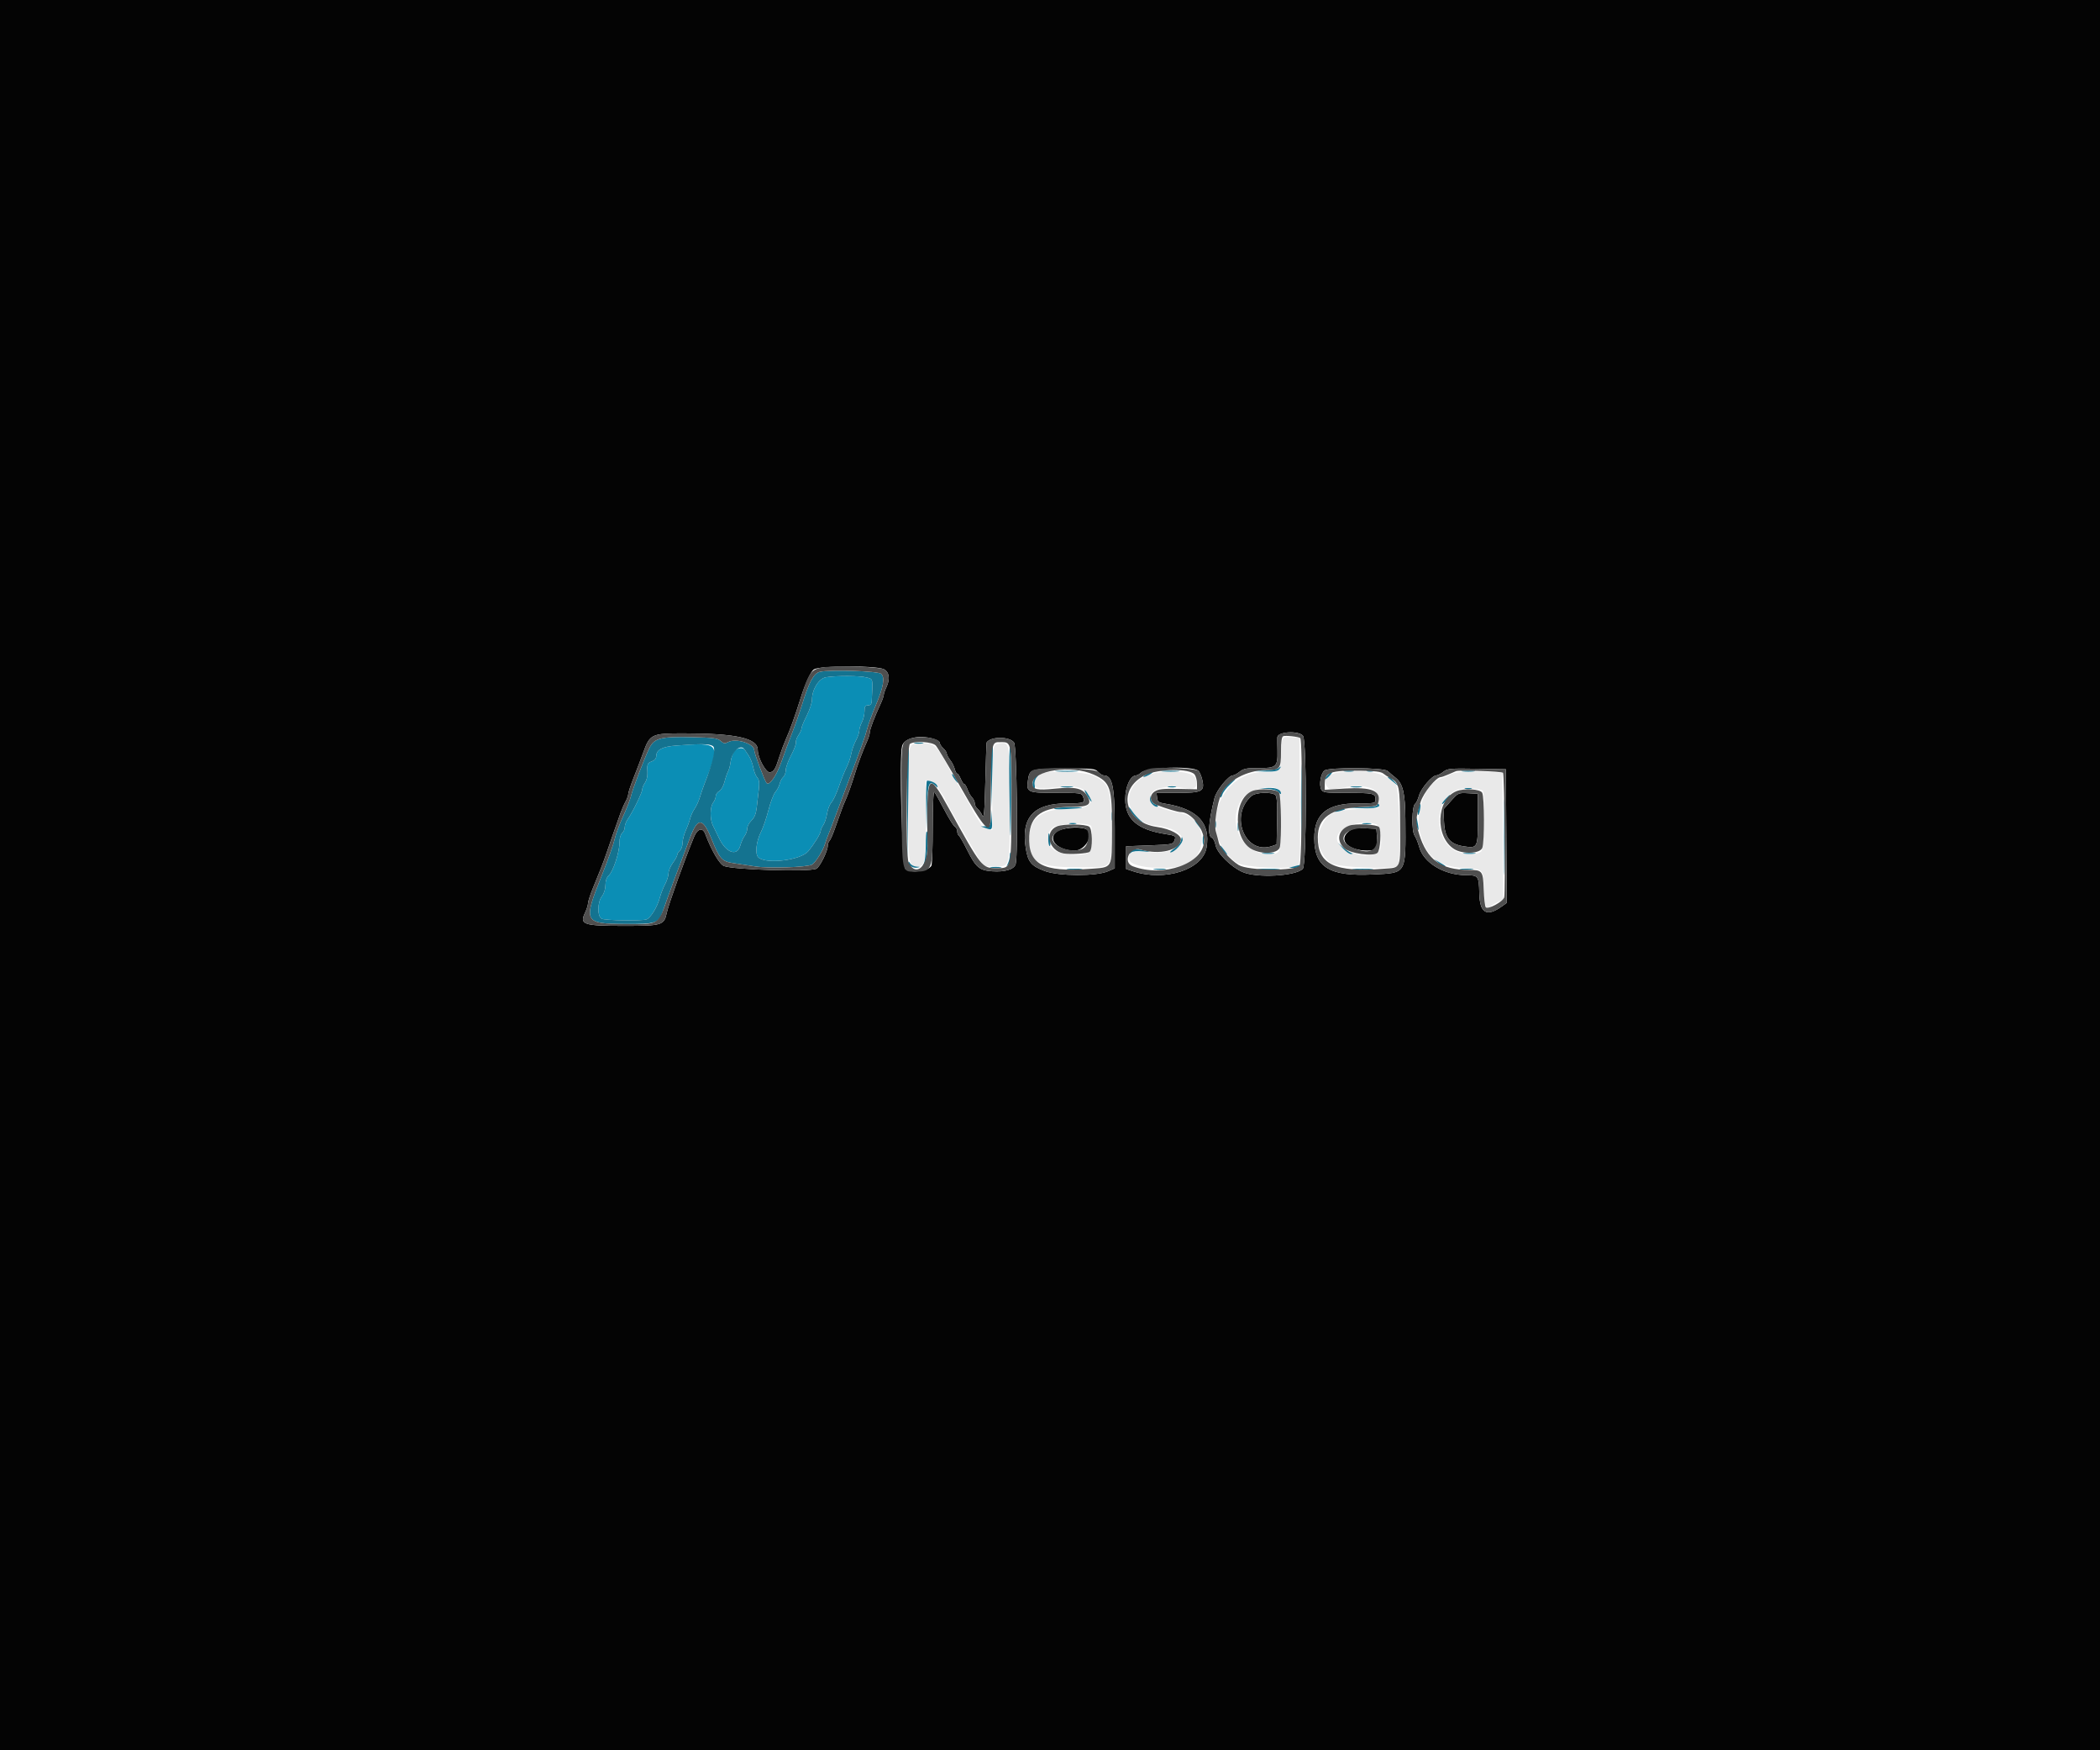 <svg id="svg" version="1.1" xmlns="http://www.w3.org/2000/svg" xmlns:xlink="http://www.w3.org/1999/xlink" width="400" height="333.333" viewBox="0, 0, 400,333.333"><g id="svgg"><path id="path0" d="M244.214 141.067 C 244.101 141.488,244.007 142.816,244.005 144.017 C 243.999 146.776,243.763 147.000,240.872 147.000 C 231.789 147.000,228.071 159.111,235.564 164.290 C 236.858 165.184,245.321 165.651,247.088 164.926 C 247.636 164.701,247.669 163.875,247.588 152.592 L 247.500 140.500 245.960 140.400 C 244.594 140.312,244.397 140.387,244.214 141.067 M174.951 141.600 C 172.923 141.731,173.010 141.202,173.005 153.439 C 173.000 164.529,173.067 165.000,174.667 165.000 C 176.217 165.000,176.333 164.382,176.333 156.152 L 176.333 148.594 177.250 148.822 C 177.754 148.947,178.215 149.183,178.274 149.347 C 178.333 149.511,178.746 150.181,179.191 150.837 C 179.636 151.493,180.000 152.104,180.000 152.195 C 180.000 152.408,185.102 161.346,186.406 163.417 L 187.403 165.000 189.523 165.000 C 192.453 165.000,192.333 165.510,192.333 153.046 C 192.333 141.339,192.327 141.303,190.393 141.587 C 189.038 141.786,189.010 141.969,189.005 150.619 L 189.000 158.072 188.083 157.845 C 187.579 157.720,187.118 157.483,187.059 157.320 C 187.000 157.156,186.588 156.485,186.143 155.830 C 185.697 155.174,185.333 154.554,185.333 154.452 C 185.333 154.350,184.479 152.820,183.435 151.050 C 182.390 149.281,181.178 147.158,180.741 146.333 C 178.298 141.725,177.911 141.409,174.951 141.600 M256.053 146.967 C 252.947 147.220,251.690 148.326,252.793 149.835 C 253.217 150.415,253.421 150.433,255.415 150.065 C 260.143 149.194,262.773 150.052,262.603 152.409 L 262.500 153.833 259.000 154.052 C 253.850 154.373,252.860 154.836,251.630 157.500 C 250.537 159.869,251.252 162.564,253.442 164.333 C 254.509 165.194,265.443 165.669,266.222 164.889 C 266.869 164.241,266.546 150.120,265.868 149.371 C 263.983 147.289,261.019 146.563,256.053 146.967 M279.382 146.932 C 278.033 146.986,276.608 147.233,276.215 147.481 C 275.822 147.728,275.125 148.037,274.667 148.166 C 271.624 149.026,269.443 154.437,270.478 158.558 C 271.643 163.197,273.890 165.008,278.885 165.337 C 282.679 165.586,282.463 165.358,282.674 169.340 C 282.864 172.918,283.030 173.357,283.915 172.618 C 284.237 172.349,284.914 171.952,285.421 171.736 L 286.342 171.344 286.254 159.255 L 286.167 147.167 284.000 147.000 C 282.808 146.908,280.730 146.878,279.382 146.932 M198.488 147.317 C 197.488 147.723,196.934 148.528,197.058 149.398 C 197.179 150.254,197.953 150.317,202.334 149.830 C 204.968 149.537,206.705 150.129,207.454 151.577 C 208.288 153.191,207.138 154.000,204.007 154.000 C 198.913 154.000,196.523 155.430,196.139 158.710 C 195.524 163.949,197.197 165.167,205.008 165.167 C 212.275 165.167,211.670 165.830,211.652 157.876 C 211.634 150.287,211.337 149.322,208.566 147.850 C 206.892 146.961,200.235 146.609,198.488 147.317 M218.215 147.795 C 213.157 150.107,214.500 156.652,220.152 157.236 C 227.613 158.006,226.491 162.937,219.000 162.297 C 215.429 161.993,214.742 162.259,215.129 163.800 C 215.539 165.437,223.988 165.889,226.390 164.402 C 230.475 161.875,229.388 155.593,224.731 154.818 C 221.374 154.259,219.172 153.200,219.064 152.091 C 218.880 150.210,221.672 149.435,226.035 150.156 C 227.740 150.437,228.281 149.783,227.670 148.176 C 227.109 146.699,221.140 146.458,218.215 147.795 M243.600 150.400 C 243.879 150.679,244.000 152.474,244.000 156.333 C 244.000 162.615,243.980 162.667,241.589 162.667 C 236.270 162.667,233.422 155.962,236.940 151.722 C 238.193 150.211,242.547 149.347,243.600 150.400 M282.398 150.540 C 282.950 150.881,282.715 161.570,282.143 162.143 C 281.356 162.930,278.577 162.827,277.061 161.955 C 272.804 159.505,273.316 151.721,277.825 150.337 C 278.778 150.045,281.815 150.179,282.398 150.540 M207.750 157.224 C 208.183 157.481,208.037 161.888,207.583 162.260 C 206.468 163.175,201.967 162.877,200.692 161.804 C 199.180 160.531,199.326 158.009,200.948 157.376 C 202.581 156.739,206.776 156.646,207.750 157.224 M262.145 156.992 C 263.182 157.386,263.462 161.535,262.505 162.329 C 260.541 163.959,254.667 161.982,254.667 159.690 C 254.667 157.558,259.268 155.898,262.145 156.992 " stroke="none" fill="#e9e9e9" fill-rule="evenodd"></path><path id="path1" d="M0.000 166.667 L 0.000 333.333 200.000 333.333 L 400.000 333.333 400.000 166.667 L 400.000 0.000 200.000 0.000 L 0.000 0.000 0.000 166.667 M168.333 127.445 C 169.370 127.934,169.582 129.302,168.858 130.828 C 168.570 131.436,168.333 132.120,168.333 132.347 C 168.333 132.574,168.047 133.377,167.698 134.130 C 166.555 136.593,165.667 138.946,165.667 139.511 C 165.667 139.816,165.449 140.539,165.183 141.116 C 164.463 142.681,163.351 145.635,162.844 147.333 C 162.301 149.150,161.429 151.592,161.000 152.500 C 160.688 153.159,160.214 154.436,158.961 157.991 C 158.608 158.994,158.172 159.961,157.993 160.141 C 157.813 160.320,157.667 160.746,157.667 161.088 C 157.667 162.100,156.099 165.224,155.470 165.465 C 153.890 166.072,139.781 165.643,137.912 164.932 C 137.057 164.607,135.549 162.032,134.318 158.794 C 133.831 157.513,132.851 157.799,132.183 159.417 C 130.398 163.742,127.329 172.284,127.007 173.821 C 126.505 176.217,126.125 176.333,118.833 176.333 C 111.139 176.333,110.364 176.074,111.422 173.856 C 111.740 173.189,112.000 172.378,112.000 172.052 C 112.000 171.726,112.390 170.494,112.867 169.313 C 113.344 168.133,114.036 166.417,114.405 165.500 C 114.774 164.583,115.301 163.158,115.575 162.333 C 116.079 160.821,117.310 157.298,118.196 154.833 C 118.460 154.100,118.899 153.102,119.171 152.615 C 119.444 152.129,119.667 151.501,119.667 151.220 C 119.667 150.939,120.131 149.537,120.699 148.105 C 121.267 146.672,122.085 144.525,122.516 143.333 C 123.792 139.808,124.087 139.667,130.172 139.667 C 140.186 139.667,144.333 140.587,144.333 142.810 C 144.333 144.347,145.948 147.285,146.686 147.091 C 147.461 146.889,147.690 146.497,148.488 144.000 C 148.810 142.992,149.341 141.567,149.668 140.833 C 150.486 138.996,151.444 136.339,152.461 133.083 C 153.390 130.109,154.428 127.853,155.043 127.474 C 156.217 126.748,166.808 126.725,168.333 127.445 M248.193 140.147 C 248.930 141.154,248.892 164.727,248.152 165.467 C 246.751 166.868,239.359 167.256,236.667 166.070 C 234.461 165.098,231.809 162.452,231.536 160.949 C 231.415 160.279,231.094 159.646,230.824 159.543 C 229.999 159.226,230.170 156.660,231.329 152.000 C 231.700 150.507,234.013 147.667,234.858 147.667 C 235.070 147.667,235.645 147.351,236.135 146.965 C 236.877 146.381,237.471 146.267,239.674 146.281 C 243.085 146.303,243.392 146.031,243.329 143.039 C 243.304 141.826,243.294 140.641,243.308 140.406 C 243.372 139.322,247.431 139.106,248.193 140.147 M177.750 140.684 C 178.438 140.875,179.000 141.226,179.000 141.464 C 179.000 141.702,179.300 142.168,179.667 142.500 C 180.033 142.832,180.333 143.285,180.333 143.507 C 180.333 143.729,180.624 144.280,180.979 144.731 C 181.335 145.183,181.726 145.953,181.849 146.443 C 181.972 146.933,182.188 147.333,182.329 147.333 C 182.470 147.333,182.772 147.783,183.000 148.333 C 183.228 148.883,183.531 149.333,183.674 149.333 C 183.818 149.333,184.093 149.788,184.287 150.343 C 184.480 150.899,184.870 151.584,185.153 151.867 C 185.435 152.150,185.667 152.652,185.667 152.983 C 185.667 153.314,185.907 153.785,186.201 154.029 C 186.495 154.273,186.908 154.854,187.118 155.320 C 187.425 156.000,187.536 154.724,187.683 148.833 C 187.784 144.800,187.896 141.455,187.933 141.400 C 188.719 140.221,192.327 140.236,193.157 141.421 C 193.679 142.166,193.949 162.748,193.460 164.569 C 193.193 165.566,191.405 166.109,188.969 165.933 C 186.536 165.757,185.884 165.197,184.199 161.833 C 183.513 160.464,182.813 159.257,182.643 159.152 C 182.472 159.047,182.333 158.677,182.333 158.330 C 182.333 157.983,182.127 157.580,181.874 157.433 C 181.621 157.287,180.708 155.817,179.845 154.167 C 178.982 152.517,178.139 151.024,177.971 150.850 C 177.787 150.658,177.665 153.291,177.662 157.517 C 177.659 161.357,177.543 164.678,177.405 164.896 C 176.738 165.945,173.603 166.347,172.480 165.527 C 171.833 165.054,171.250 144.372,171.820 142.100 C 172.204 140.571,174.967 139.911,177.750 140.684 M228.275 146.812 C 228.517 147.047,228.847 147.820,229.007 148.530 C 229.501 150.722,228.968 151.000,224.260 151.000 L 220.289 151.000 220.395 151.914 C 220.487 152.716,220.684 152.858,222.000 153.071 C 228.076 154.055,230.608 156.748,229.823 161.395 C 229.112 165.604,221.921 167.938,215.833 165.936 L 214.500 165.497 214.500 163.332 L 214.500 161.167 218.963 161.000 C 223.194 160.842,223.439 160.795,223.698 160.094 C 224.023 159.211,223.932 159.144,222.000 158.843 C 216.661 158.011,214.333 156.003,214.333 152.230 C 214.333 149.802,215.318 147.667,216.439 147.667 C 216.627 147.667,217.056 147.418,217.392 147.114 C 218.534 146.080,227.271 145.838,228.275 146.812 M209.167 147.000 C 209.498 147.367,209.966 147.667,210.206 147.667 C 211.893 147.667,212.333 149.756,212.333 157.761 L 212.333 165.367 211.083 165.919 C 208.851 166.903,201.685 166.881,199.002 165.882 C 196.419 164.920,195.792 164.161,195.379 161.500 C 194.466 155.618,196.904 153.000,203.293 153.000 C 206.511 153.000,206.741 152.904,206.305 151.750 C 206.029 151.020,205.893 151.000,201.218 151.000 C 195.642 151.000,195.454 150.912,195.818 148.484 C 196.122 146.457,196.383 146.380,203.032 146.354 C 208.155 146.335,208.608 146.383,209.167 147.000 M264.305 146.832 C 264.596 147.106,265.283 147.688,265.833 148.125 C 267.220 149.228,267.656 151.076,267.691 156.000 C 267.767 166.569,267.970 166.218,261.587 166.538 C 253.229 166.957,250.354 165.196,250.340 159.649 C 250.328 154.974,252.787 153.000,258.620 153.000 C 261.963 153.000,262.000 152.991,262.000 152.202 C 262.000 151.097,261.556 151.000,256.484 151.000 C 252.354 151.000,251.997 150.950,251.664 150.329 C 251.207 149.475,251.574 147.299,252.268 146.750 C 253.093 146.097,263.602 146.168,264.305 146.832 M286.921 159.224 L 287.008 171.949 286.007 172.662 C 283.170 174.682,281.852 173.894,281.771 170.128 C 281.700 166.828,281.591 166.679,279.245 166.672 C 275.008 166.658,271.134 164.309,270.312 161.253 C 270.110 160.505,269.716 159.544,269.436 159.116 C 268.840 158.206,268.932 153.456,269.554 153.067 C 269.758 152.938,270.088 152.245,270.285 151.525 C 270.661 150.157,272.800 147.667,273.598 147.667 C 273.853 147.667,274.447 147.363,274.919 146.992 C 275.713 146.367,276.183 146.324,281.305 146.409 L 286.833 146.500 286.921 159.224 M238.395 151.583 C 234.061 155.305,237.181 162.920,242.303 161.122 L 243.167 160.818 243.260 156.372 C 243.323 153.378,243.228 151.774,242.969 151.463 C 242.395 150.771,239.244 150.854,238.395 151.583 M276.354 152.556 L 274.934 154.142 275.059 156.605 C 275.210 159.605,276.194 160.788,278.868 161.189 C 281.449 161.576,281.500 161.475,281.500 155.964 L 281.500 151.167 279.636 151.068 C 277.790 150.971,277.760 150.984,276.354 152.556 M201.183 158.458 C 199.485 159.917,201.544 162.000,204.683 162.000 C 206.832 162.000,208.601 158.558,206.806 157.869 C 205.379 157.321,202.107 157.664,201.183 158.458 M256.896 158.344 C 254.843 159.959,256.786 161.976,260.410 161.993 C 262.193 162.001,262.473 161.572,262.273 159.135 L 262.167 157.833 259.979 157.736 C 258.164 157.656,257.639 157.759,256.896 158.344 " stroke="none" fill="#040404" fill-rule="evenodd"></path><path id="path2" d="M157.333 128.978 C 155.984 129.196,154.667 131.296,154.667 133.227 C 154.667 133.825,154.217 135.199,153.667 136.281 C 153.117 137.364,152.667 138.460,152.667 138.717 C 152.667 138.974,152.407 139.556,152.089 140.009 C 151.771 140.462,151.554 141.085,151.606 141.392 C 151.658 141.699,151.243 142.807,150.683 143.855 C 150.124 144.903,149.667 146.171,149.667 146.673 C 149.667 147.175,149.456 147.760,149.199 147.973 C 148.942 148.186,148.631 148.767,148.508 149.264 C 148.385 149.760,148.015 150.467,147.687 150.833 C 147.359 151.200,146.769 152.746,146.376 154.268 C 145.983 155.791,145.355 157.638,144.979 158.374 C 144.007 160.281,143.762 162.721,144.484 163.320 C 146.056 164.625,152.546 163.805,153.940 162.125 C 155.119 160.704,156.333 158.721,156.333 158.218 C 156.333 157.996,156.554 157.501,156.823 157.116 C 157.092 156.732,157.411 155.761,157.533 154.959 C 157.654 154.157,158.033 153.191,158.375 152.814 C 158.717 152.436,159.351 151.084,159.785 149.807 C 160.219 148.531,160.875 146.890,161.242 146.160 C 161.609 145.430,162.016 144.250,162.145 143.538 C 162.275 142.826,162.670 141.703,163.024 141.043 C 163.377 140.383,163.668 139.541,163.669 139.172 C 163.670 138.802,163.895 138.070,164.169 137.545 C 164.443 137.020,164.667 136.083,164.667 135.462 C 164.667 134.556,164.798 134.333,165.333 134.333 C 165.791 134.333,166.012 134.098,166.039 133.583 C 166.272 129.059,166.339 129.360,165.030 129.012 C 163.771 128.677,159.315 128.657,157.333 128.978 M128.924 141.978 C 126.158 142.181,125.000 142.779,125.000 144.005 C 125.000 144.422,124.679 144.805,124.167 145.000 C 123.293 145.332,123.229 145.500,123.324 147.242 C 123.357 147.833,123.147 148.654,122.858 149.066 C 122.569 149.478,122.333 150.053,122.333 150.343 C 122.333 150.927,120.498 154.694,119.582 155.991 C 119.262 156.444,119.000 157.138,119.000 157.533 C 119.000 157.928,118.775 158.438,118.500 158.667 C 118.201 158.915,118.000 159.643,118.000 160.476 C 118.000 162.266,116.782 166.003,115.964 166.720 C 115.554 167.080,115.331 167.722,115.326 168.553 C 115.322 169.308,115.051 170.176,114.667 170.667 C 113.782 171.797,113.744 174.506,114.606 174.968 C 115.224 175.298,122.012 175.414,123.096 175.113 C 123.874 174.897,125.181 172.804,125.668 170.996 C 125.880 170.209,126.341 169.028,126.693 168.371 C 127.045 167.714,127.333 166.791,127.333 166.320 C 127.333 165.848,127.708 164.955,128.167 164.333 C 128.625 163.712,129.000 163.026,129.000 162.809 C 129.000 162.592,129.225 162.228,129.500 162.000 C 129.775 161.772,130.003 161.116,130.007 160.543 C 130.011 159.969,130.286 158.900,130.619 158.167 C 130.951 157.433,131.332 156.392,131.467 155.854 C 131.601 155.315,131.980 154.490,132.309 154.020 C 132.638 153.551,133.088 152.567,133.309 151.833 C 133.529 151.100,133.916 149.975,134.167 149.333 C 137.261 141.446,137.208 141.370,128.924 141.978 M139.842 143.106 C 139.552 143.550,139.244 144.458,139.159 145.124 C 139.074 145.791,138.856 146.598,138.676 146.918 C 138.496 147.238,138.190 148.135,137.996 148.911 C 137.797 149.708,137.359 150.475,136.989 150.673 C 136.628 150.866,136.333 151.290,136.333 151.615 C 136.333 151.940,136.113 152.497,135.844 152.853 C 135.223 153.675,135.195 155.995,135.792 157.223 C 136.045 157.742,136.607 158.892,137.042 159.780 C 138.348 162.442,140.418 163.125,140.993 161.083 C 141.186 160.396,141.567 159.542,141.839 159.186 C 142.111 158.830,142.333 158.199,142.333 157.783 C 142.333 157.367,142.695 156.683,143.138 156.263 C 143.698 155.731,144.000 154.995,144.132 153.833 C 144.237 152.917,144.415 151.370,144.528 150.397 C 144.683 149.062,144.610 148.488,144.228 148.063 C 143.950 147.753,143.615 146.900,143.482 146.167 C 143.349 145.433,142.935 144.383,142.562 143.833 C 142.188 143.283,141.871 142.814,141.858 142.791 C 141.536 142.244,140.279 142.440,139.842 143.106 " stroke="none" fill="#0b8eb5" fill-rule="evenodd"></path><path id="path3" d="M156.170 127.944 C 155.004 128.211,154.119 129.831,152.788 134.138 C 152.330 135.620,151.458 138.108,150.850 139.667 C 150.243 141.225,149.325 143.697,148.811 145.160 C 147.892 147.776,146.538 149.696,146.016 149.124 C 145.651 148.725,143.667 143.464,143.667 142.896 C 143.667 141.619,140.180 140.524,138.677 141.328 C 138.072 141.651,137.827 141.613,137.272 141.110 C 136.701 140.592,135.887 140.483,131.905 140.390 C 125.883 140.250,124.644 140.561,123.697 142.452 C 122.781 144.282,120.450 150.376,120.158 151.707 C 120.031 152.286,119.360 153.991,118.668 155.496 C 117.976 157.001,117.251 158.975,117.056 159.883 C 116.862 160.790,115.775 163.850,114.641 166.683 C 111.045 175.668,111.162 175.913,119.068 175.967 C 124.882 176.006,125.436 175.830,126.198 173.700 C 126.500 172.857,127.012 171.417,127.336 170.500 C 127.869 168.994,128.507 167.288,131.490 159.391 C 132.918 155.611,133.889 155.714,135.552 159.824 C 137.070 163.577,137.514 164.066,139.684 164.379 C 140.683 164.523,142.550 164.806,143.833 165.009 C 146.391 165.411,153.712 165.178,154.675 164.662 C 155.319 164.318,156.773 161.981,157.161 160.667 C 157.297 160.208,157.595 159.383,157.825 158.833 C 158.055 158.283,158.656 156.708,159.161 155.333 C 159.666 153.958,160.646 151.333,161.339 149.500 C 164.270 141.742,164.745 140.417,165.167 138.833 C 165.410 137.917,166.141 135.914,166.789 134.383 C 168.294 130.833,168.607 128.975,167.811 128.314 C 167.181 127.790,158.107 127.502,156.170 127.944 M165.030 129.012 C 166.339 129.360,166.272 129.059,166.039 133.583 C 166.012 134.098,165.791 134.333,165.333 134.333 C 164.798 134.333,164.667 134.556,164.667 135.462 C 164.667 136.083,164.443 137.020,164.169 137.545 C 163.895 138.070,163.670 138.802,163.669 139.172 C 163.668 139.541,163.377 140.383,163.024 141.043 C 162.670 141.703,162.275 142.826,162.145 143.538 C 162.016 144.250,161.609 145.430,161.242 146.160 C 160.875 146.890,160.219 148.531,159.785 149.807 C 159.351 151.084,158.717 152.436,158.375 152.814 C 158.033 153.191,157.654 154.157,157.533 154.959 C 157.411 155.761,157.092 156.732,156.823 157.116 C 156.554 157.501,156.333 157.996,156.333 158.218 C 156.333 158.721,155.119 160.704,153.940 162.125 C 152.546 163.805,146.056 164.625,144.484 163.320 C 143.762 162.721,144.007 160.281,144.979 158.374 C 145.355 157.638,145.983 155.791,146.376 154.268 C 146.769 152.746,147.359 151.200,147.687 150.833 C 148.015 150.467,148.385 149.760,148.508 149.264 C 148.631 148.767,148.942 148.186,149.199 147.973 C 149.456 147.760,149.667 147.175,149.667 146.673 C 149.667 146.171,150.124 144.903,150.683 143.855 C 151.243 142.807,151.658 141.699,151.606 141.392 C 151.554 141.085,151.771 140.462,152.089 140.009 C 152.407 139.556,152.667 138.974,152.667 138.717 C 152.667 138.460,153.117 137.364,153.667 136.281 C 154.217 135.199,154.667 133.825,154.667 133.227 C 154.667 131.296,155.984 129.196,157.333 128.978 C 159.315 128.657,163.771 128.677,165.030 129.012 M174.250 141.569 C 174.662 141.648,175.338 141.648,175.750 141.569 C 176.162 141.489,175.825 141.424,175.000 141.424 C 174.175 141.424,173.838 141.489,174.250 141.569 M247.817 152.833 C 247.817 159.250,247.862 161.828,247.916 158.562 C 247.971 155.296,247.971 150.046,247.916 146.895 C 247.861 143.744,247.817 146.417,247.817 152.833 M135.797 142.099 C 136.400 142.540,135.816 145.130,134.167 149.333 C 133.916 149.975,133.529 151.100,133.309 151.833 C 133.088 152.567,132.638 153.551,132.309 154.020 C 131.980 154.490,131.601 155.315,131.467 155.854 C 131.332 156.392,130.951 157.433,130.619 158.167 C 130.286 158.900,130.011 159.969,130.007 160.543 C 130.003 161.116,129.775 161.772,129.500 162.000 C 129.225 162.228,129.000 162.592,129.000 162.809 C 129.000 163.026,128.625 163.712,128.167 164.333 C 127.708 164.955,127.333 165.848,127.333 166.320 C 127.333 166.791,127.045 167.714,126.693 168.371 C 126.341 169.028,125.880 170.209,125.668 170.996 C 125.181 172.804,123.874 174.897,123.096 175.113 C 122.012 175.414,115.224 175.298,114.606 174.968 C 113.744 174.506,113.782 171.797,114.667 170.667 C 115.051 170.176,115.322 169.308,115.326 168.553 C 115.331 167.722,115.554 167.080,115.964 166.720 C 116.782 166.003,118.000 162.266,118.000 160.476 C 118.000 159.643,118.201 158.915,118.500 158.667 C 118.775 158.438,119.000 157.928,119.000 157.533 C 119.000 157.138,119.262 156.444,119.582 155.991 C 120.498 154.694,122.333 150.927,122.333 150.343 C 122.333 150.053,122.569 149.478,122.858 149.066 C 123.147 148.654,123.357 147.833,123.324 147.242 C 123.229 145.500,123.293 145.332,124.167 145.000 C 124.679 144.805,125.000 144.422,125.000 144.005 C 125.000 142.779,126.158 142.181,128.924 141.978 C 133.668 141.630,135.192 141.657,135.797 142.099 M172.880 142.403 C 172.768 142.823,172.706 147.817,172.744 153.500 L 172.811 163.833 172.989 152.833 C 173.087 146.783,173.148 141.790,173.126 141.737 C 173.103 141.684,172.993 141.984,172.880 142.403 M188.880 142.403 C 188.768 142.823,188.703 145.567,188.736 148.500 L 188.797 153.833 188.982 147.833 C 189.182 141.323,189.182 141.279,188.880 142.403 M192.253 149.114 C 192.396 161.256,192.527 162.435,192.594 152.167 C 192.628 146.850,192.546 142.326,192.412 142.114 C 192.277 141.902,192.206 145.052,192.253 149.114 M141.858 142.791 C 141.871 142.814,142.188 143.283,142.562 143.833 C 142.935 144.383,143.349 145.433,143.482 146.167 C 143.615 146.900,143.950 147.753,144.228 148.063 C 144.610 148.488,144.683 149.062,144.528 150.397 C 144.415 151.370,144.237 152.917,144.132 153.833 C 144.000 154.995,143.698 155.731,143.138 156.263 C 142.695 156.683,142.333 157.367,142.333 157.783 C 142.333 158.199,142.111 158.830,141.839 159.186 C 141.567 159.542,141.186 160.396,140.993 161.083 C 140.418 163.125,138.348 162.442,137.042 159.780 C 136.607 158.892,136.045 157.742,135.792 157.223 C 135.195 155.995,135.223 153.675,135.844 152.853 C 136.113 152.497,136.333 151.940,136.333 151.615 C 136.333 151.290,136.628 150.866,136.989 150.673 C 137.359 150.475,137.797 149.708,137.996 148.911 C 138.190 148.135,138.496 147.238,138.676 146.918 C 138.856 146.598,139.074 145.791,139.159 145.124 C 139.426 143.039,141.136 141.561,141.858 142.791 M243.483 146.316 C 243.309 146.490,242.117 146.686,240.833 146.751 L 238.500 146.869 240.876 146.935 C 242.642 146.983,243.358 146.872,243.667 146.500 C 244.123 145.950,243.987 145.813,243.483 146.316 M201.429 146.913 C 202.490 146.980,204.140 146.979,205.096 146.912 C 206.051 146.845,205.183 146.791,203.167 146.791 C 201.150 146.792,200.368 146.847,201.429 146.913 M221.427 146.912 C 222.303 146.981,223.653 146.980,224.427 146.910 C 225.200 146.840,224.483 146.784,222.833 146.785 C 221.183 146.786,220.550 146.843,221.427 146.912 M256.088 146.906 C 256.595 146.982,257.345 146.980,257.755 146.901 C 258.165 146.822,257.750 146.760,256.833 146.762 C 255.917 146.765,255.581 146.829,256.088 146.906 M260.417 146.896 C 260.737 146.980,261.262 146.980,261.583 146.896 C 261.904 146.813,261.642 146.744,261.000 146.744 C 260.358 146.744,260.096 146.813,260.417 146.896 M278.583 146.908 C 279.179 146.982,280.154 146.982,280.750 146.908 C 281.346 146.834,280.858 146.773,279.667 146.773 C 278.475 146.773,277.987 146.834,278.583 146.908 M218.333 147.500 C 217.875 147.762,217.650 147.976,217.833 147.976 C 218.017 147.976,218.542 147.762,219.000 147.500 C 219.458 147.238,219.683 147.024,219.500 147.024 C 219.317 147.024,218.792 147.238,218.333 147.500 M252.831 147.669 C 251.979 148.610,252.342 148.698,253.238 147.767 C 253.644 147.345,253.855 147.000,253.706 147.000 C 253.558 147.000,253.164 147.301,252.831 147.669 M181.346 147.500 C 181.347 147.683,181.655 148.208,182.030 148.667 C 182.483 149.220,182.596 149.276,182.367 148.833 C 181.805 147.746,181.343 147.143,181.346 147.500 M197.218 147.943 C 196.631 148.592,196.479 149.844,196.952 150.137 C 197.109 150.234,197.165 149.937,197.077 149.478 C 196.978 148.960,197.143 148.395,197.511 147.988 C 197.837 147.628,198.028 147.333,197.937 147.333 C 197.845 147.333,197.522 147.608,197.218 147.943 M264.361 148.083 C 264.438 148.129,264.950 148.542,265.500 149.000 L 266.500 149.833 265.692 148.917 C 265.247 148.412,264.735 148.000,264.553 148.000 C 264.371 148.000,264.285 148.037,264.361 148.083 M286.483 159.500 C 286.484 165.917,286.528 168.494,286.583 165.228 C 286.638 161.963,286.637 156.713,286.583 153.562 C 286.528 150.411,286.483 153.083,286.483 159.500 M234.241 149.045 C 233.312 149.738,232.144 151.588,232.445 151.889 C 232.533 151.978,232.716 151.702,232.852 151.275 C 232.987 150.849,233.630 150.013,234.281 149.417 C 235.624 148.186,235.607 148.026,234.241 149.045 M176.406 153.417 L 176.479 158.167 176.582 153.750 C 176.691 149.134,176.980 148.454,178.286 149.750 C 178.623 150.084,178.665 150.057,178.497 149.616 C 178.316 149.140,177.395 148.686,176.583 148.671 C 176.446 148.669,176.366 150.804,176.406 153.417 M202.256 149.908 C 202.855 149.982,203.755 149.981,204.256 149.905 C 204.757 149.829,204.267 149.768,203.167 149.770 C 202.067 149.772,201.657 149.834,202.256 149.908 M222.587 149.902 C 223.002 149.982,223.602 149.979,223.921 149.896 C 224.239 149.812,223.900 149.747,223.167 149.751 C 222.433 149.754,222.173 149.823,222.587 149.902 M257.417 149.905 C 257.921 149.982,258.746 149.982,259.250 149.905 C 259.754 149.829,259.342 149.767,258.333 149.767 C 257.325 149.767,256.912 149.829,257.417 149.905 M241.500 150.241 C 242.543 150.317,243.323 150.568,243.583 150.912 C 243.813 151.214,244.000 151.312,244.000 151.130 C 244.000 150.385,243.114 150.003,241.517 150.060 L 239.833 150.120 241.500 150.241 M279.083 150.230 C 279.404 150.314,279.929 150.314,280.250 150.230 C 280.571 150.146,280.308 150.077,279.667 150.077 C 279.025 150.077,278.762 150.146,279.083 150.230 M207.032 151.480 C 207.417 152.133,207.797 152.667,207.875 152.667 C 208.112 152.667,207.030 150.724,206.668 150.501 C 206.484 150.387,206.647 150.827,207.032 151.480 M275.335 152.165 C 274.905 152.623,274.616 153.053,274.693 153.121 C 274.770 153.190,275.182 152.815,275.609 152.289 C 276.563 151.113,276.395 151.037,275.335 152.165 M219.045 152.238 C 219.003 152.927,220.166 153.945,220.554 153.557 C 220.643 153.468,220.415 153.298,220.046 153.181 C 219.677 153.064,219.311 152.638,219.233 152.234 L 219.091 151.500 219.045 152.238 M262.333 153.278 C 262.333 153.539,261.378 153.689,259.417 153.735 L 256.500 153.802 259.302 153.916 C 261.893 154.020,263.155 153.711,262.561 153.117 C 262.436 152.991,262.333 153.064,262.333 153.278 M270.167 154.000 C 270.040 154.576,270.006 155.117,270.091 155.202 C 270.176 155.287,270.341 154.877,270.458 154.292 C 270.736 152.902,270.467 152.633,270.167 154.000 M200.835 153.973 C 200.470 154.116,201.445 154.169,203.002 154.091 C 206.675 153.908,207.175 153.720,204.000 153.716 C 202.625 153.715,201.201 153.830,200.835 153.973 M215.002 153.762 C 214.998 154.319,216.135 155.715,217.127 156.370 L 218.167 157.055 217.222 156.242 C 216.702 155.795,215.990 154.995,215.640 154.465 C 215.291 153.934,215.003 153.618,215.002 153.762 M254.500 154.333 C 253.651 154.698,254.527 154.698,255.667 154.333 C 256.337 154.119,256.369 154.065,255.833 154.057 C 255.467 154.051,254.867 154.176,254.500 154.333 M188.728 155.750 C 188.671 157.233,188.609 157.335,187.750 157.360 L 186.833 157.386 187.771 157.728 C 188.993 158.173,189.060 158.068,188.914 155.954 L 188.790 154.167 188.728 155.750 M211.751 155.500 C 211.754 156.233,211.823 156.494,211.902 156.079 C 211.982 155.665,211.979 155.065,211.896 154.746 C 211.812 154.427,211.747 154.767,211.751 155.500 M269.690 156.361 C 269.703 156.804,269.849 157.467,270.016 157.833 C 270.226 158.298,270.256 158.096,270.115 157.167 C 269.879 155.619,269.656 155.196,269.690 156.361 M227.999 156.917 C 228.435 157.512,228.844 158.000,228.908 158.000 C 229.161 158.000,228.334 156.750,227.788 156.306 C 227.428 156.013,227.508 156.246,227.999 156.917 M231.411 157.000 C 231.411 157.642,231.479 157.904,231.563 157.583 C 231.647 157.262,231.647 156.737,231.563 156.417 C 231.479 156.096,231.411 156.358,231.411 157.000 M235.751 157.500 C 235.754 158.233,235.823 158.494,235.902 158.079 C 235.982 157.665,235.979 157.065,235.896 156.746 C 235.812 156.427,235.747 156.767,235.751 157.500 M203.750 156.896 C 204.071 156.980,204.596 156.980,204.917 156.896 C 205.237 156.813,204.975 156.744,204.333 156.744 C 203.692 156.744,203.429 156.813,203.750 156.896 M259.583 156.902 C 259.996 156.981,260.671 156.981,261.083 156.902 C 261.496 156.822,261.158 156.757,260.333 156.757 C 259.508 156.757,259.171 156.822,259.583 156.902 M176.333 161.022 C 176.333 162.501,176.175 164.038,175.982 164.439 C 175.642 165.142,175.648 165.145,176.148 164.520 C 176.637 163.909,176.954 158.333,176.500 158.333 C 176.408 158.333,176.333 159.543,176.333 161.022 M199.667 159.814 C 199.667 160.445,199.782 161.032,199.923 161.119 C 200.064 161.206,200.123 160.690,200.054 159.972 C 199.901 158.360,199.667 158.265,199.667 159.814 M229.091 160.000 C 229.091 160.825,229.156 161.162,229.235 160.750 C 229.315 160.337,229.315 159.662,229.235 159.250 C 229.156 158.837,229.091 159.175,229.091 160.000 M224.973 159.989 C 224.894 160.452,224.339 161.143,223.701 161.572 C 223.078 161.991,222.738 162.333,222.945 162.333 C 223.710 162.333,225.412 160.485,225.260 159.818 C 225.134 159.261,225.092 159.286,224.973 159.989 M255.812 161.583 C 256.351 162.179,257.026 162.655,257.312 162.640 C 257.761 162.618,257.764 162.589,257.333 162.432 C 257.058 162.332,256.383 161.856,255.833 161.375 L 254.833 160.500 255.812 161.583 M232.637 161.611 C 232.817 161.947,233.225 162.434,233.546 162.694 C 233.906 162.987,233.825 162.754,233.334 162.083 C 232.459 160.887,232.131 160.665,232.637 161.611 M215.417 161.887 C 215.188 161.980,215.000 162.211,215.000 162.402 C 215.000 162.621,215.173 162.605,215.470 162.359 C 215.763 162.115,216.608 162.033,217.720 162.140 C 219.357 162.297,219.393 162.286,218.167 162.008 C 216.674 161.669,216.028 161.641,215.417 161.887 M192.333 163.022 C 192.333 163.401,192.175 164.038,191.982 164.439 C 191.642 165.142,191.648 165.145,192.148 164.520 C 192.627 163.922,192.883 162.333,192.500 162.333 C 192.408 162.333,192.333 162.643,192.333 163.022 M240.589 162.575 C 241.188 162.649,242.088 162.648,242.589 162.572 C 243.090 162.495,242.600 162.435,241.500 162.437 C 240.400 162.438,239.990 162.501,240.589 162.575 M278.923 162.575 C 279.522 162.649,280.422 162.648,280.923 162.572 C 281.424 162.495,280.933 162.435,279.833 162.437 C 278.733 162.438,278.324 162.501,278.923 162.575 M273.954 164.314 C 274.386 164.691,274.899 165.000,275.092 165.000 C 275.502 165.000,275.483 164.983,274.167 164.213 L 273.167 163.627 273.954 164.314 M173.010 164.209 C 172.993 164.840,173.919 165.393,174.732 165.238 C 175.425 165.105,175.412 165.086,174.600 165.045 C 174.105 165.020,173.547 164.737,173.360 164.417 C 173.173 164.096,173.016 164.002,173.010 164.209 M246.500 165.000 L 245.500 165.254 246.397 165.294 C 246.890 165.316,247.387 165.183,247.500 165.000 C 247.613 164.817,247.660 164.684,247.603 164.706 C 247.546 164.728,247.050 164.860,246.500 165.000 M188.750 165.239 C 189.254 165.315,190.079 165.315,190.583 165.239 C 191.088 165.162,190.675 165.100,189.667 165.100 C 188.658 165.100,188.246 165.162,188.750 165.239 M203.417 165.576 C 204.104 165.648,205.229 165.648,205.917 165.576 C 206.604 165.504,206.042 165.445,204.667 165.445 C 203.292 165.445,202.729 165.504,203.417 165.576 M219.923 165.575 C 220.522 165.649,221.422 165.648,221.923 165.572 C 222.424 165.495,221.933 165.435,220.833 165.437 C 219.733 165.438,219.324 165.501,219.923 165.575 M239.917 165.579 C 240.879 165.646,242.454 165.646,243.417 165.579 C 244.379 165.512,243.592 165.457,241.667 165.457 C 239.742 165.457,238.954 165.512,239.917 165.579 M257.928 165.579 C 258.896 165.647,260.396 165.646,261.261 165.578 C 262.126 165.509,261.333 165.454,259.500 165.455 C 257.667 165.456,256.959 165.512,257.928 165.579 M278.250 165.574 C 278.846 165.648,279.821 165.648,280.417 165.574 C 281.012 165.501,280.525 165.440,279.333 165.440 C 278.142 165.440,277.654 165.501,278.250 165.574 " stroke="none" fill="#147390" fill-rule="evenodd"></path><path id="path4" d="M157.295 127.034 C 154.518 127.333,154.090 127.868,152.461 133.083 C 151.444 136.339,150.486 138.996,149.668 140.833 C 149.341 141.567,148.810 142.992,148.488 144.000 C 147.690 146.497,147.461 146.889,146.686 147.091 C 145.948 147.285,144.333 144.347,144.333 142.810 C 144.333 140.587,140.186 139.667,130.172 139.667 C 124.087 139.667,123.792 139.808,122.516 143.333 C 122.085 144.525,121.267 146.672,120.699 148.105 C 120.131 149.537,119.667 150.939,119.667 151.220 C 119.667 151.501,119.444 152.129,119.171 152.615 C 118.899 153.102,118.460 154.100,118.196 154.833 C 117.310 157.298,116.079 160.821,115.575 162.333 C 115.301 163.158,114.774 164.583,114.405 165.500 C 114.036 166.417,113.344 168.133,112.867 169.313 C 112.390 170.494,112.000 171.726,112.000 172.052 C 112.000 172.378,111.740 173.189,111.422 173.856 C 110.364 176.074,111.139 176.333,118.833 176.333 C 126.125 176.333,126.505 176.217,127.007 173.821 C 127.329 172.284,130.398 163.742,132.183 159.417 C 132.851 157.799,133.831 157.513,134.318 158.794 C 135.549 162.032,137.057 164.607,137.912 164.932 C 139.781 165.643,153.890 166.072,155.470 165.465 C 156.099 165.224,157.667 162.100,157.667 161.088 C 157.667 160.746,157.813 160.320,157.993 160.141 C 158.172 159.961,158.608 158.994,158.961 157.991 C 160.214 154.436,160.688 153.159,161.000 152.500 C 161.429 151.592,162.301 149.150,162.844 147.333 C 163.351 145.635,164.463 142.681,165.183 141.116 C 165.449 140.539,165.667 139.816,165.667 139.511 C 165.667 138.946,166.555 136.593,167.698 134.130 C 168.047 133.377,168.333 132.574,168.333 132.347 C 168.333 132.120,168.570 131.436,168.858 130.828 C 169.582 129.302,169.370 127.934,168.333 127.445 C 167.390 127.000,160.126 126.730,157.295 127.034 M167.811 128.314 C 168.607 128.975,168.294 130.833,166.789 134.383 C 166.141 135.914,165.410 137.917,165.167 138.833 C 164.745 140.417,164.270 141.742,161.339 149.500 C 160.646 151.333,159.666 153.958,159.161 155.333 C 158.656 156.708,158.055 158.283,157.825 158.833 C 157.595 159.383,157.297 160.208,157.161 160.667 C 156.773 161.981,155.319 164.318,154.675 164.662 C 153.712 165.178,146.391 165.411,143.833 165.009 C 142.550 164.806,140.683 164.523,139.684 164.379 C 137.514 164.066,137.070 163.577,135.552 159.824 C 133.889 155.714,132.918 155.611,131.490 159.391 C 128.507 167.288,127.869 168.994,127.336 170.500 C 125.268 176.350,125.780 176.012,119.068 175.967 C 111.162 175.913,111.045 175.668,114.641 166.683 C 115.775 163.850,116.862 160.790,117.056 159.883 C 117.251 158.975,117.976 157.001,118.668 155.496 C 119.360 153.991,120.031 152.286,120.158 151.707 C 120.450 150.376,122.781 144.282,123.697 142.452 C 124.644 140.561,125.883 140.250,131.905 140.390 C 135.887 140.483,136.701 140.592,137.272 141.110 C 137.827 141.613,138.072 141.651,138.677 141.328 C 140.180 140.524,143.667 141.619,143.667 142.896 C 143.667 143.464,145.651 148.725,146.016 149.124 C 146.538 149.696,147.892 147.776,148.811 145.160 C 149.325 143.697,150.243 141.225,150.850 139.667 C 151.458 138.108,152.330 135.620,152.788 134.138 C 154.119 129.831,155.004 128.211,156.170 127.944 C 158.107 127.502,167.181 127.790,167.811 128.314 M243.986 139.739 C 243.258 140.006,243.265 139.972,243.329 143.039 C 243.392 146.031,243.085 146.303,239.674 146.281 C 237.471 146.267,236.877 146.381,236.135 146.965 C 235.645 147.351,235.070 147.667,234.858 147.667 C 234.013 147.667,231.700 150.507,231.329 152.000 C 230.170 156.660,229.999 159.226,230.824 159.543 C 231.094 159.646,231.415 160.279,231.536 160.949 C 231.809 162.452,234.461 165.098,236.667 166.070 C 239.359 167.256,246.751 166.868,248.152 165.467 C 248.892 164.727,248.930 141.154,248.193 140.147 C 247.696 139.468,245.345 139.240,243.986 139.739 M247.667 140.565 C 248.135 141.004,248.013 164.188,247.539 164.837 C 246.755 165.909,237.706 165.835,235.949 164.743 C 234.301 163.718,232.396 161.555,232.145 160.425 C 232.032 159.916,231.791 159.009,231.608 158.408 C 231.207 157.091,231.772 153.182,232.658 151.136 C 233.700 148.731,237.589 146.667,241.079 146.667 C 243.831 146.667,244.000 146.462,244.000 143.128 C 244.000 141.253,244.131 140.334,244.417 140.213 C 244.858 140.027,247.384 140.301,247.667 140.565 M172.921 140.855 C 171.630 141.556,171.621 141.650,171.733 153.952 C 171.845 166.344,171.774 166.000,174.209 166.000 C 177.549 166.000,177.656 165.739,177.662 157.517 C 177.665 153.291,177.787 150.658,177.971 150.850 C 178.139 151.024,178.982 152.517,179.845 154.167 C 180.708 155.817,181.621 157.287,181.874 157.433 C 182.127 157.580,182.333 157.983,182.333 158.330 C 182.333 158.677,182.472 159.047,182.643 159.152 C 182.813 159.257,183.513 160.464,184.199 161.833 C 185.884 165.197,186.536 165.757,188.969 165.933 C 191.405 166.109,193.193 165.566,193.460 164.569 C 193.949 162.748,193.679 142.166,193.157 141.421 C 192.327 140.236,188.719 140.221,187.933 141.400 C 187.896 141.455,187.784 144.800,187.683 148.833 C 187.536 154.724,187.425 156.000,187.118 155.320 C 186.908 154.854,186.495 154.273,186.201 154.029 C 185.907 153.785,185.667 153.314,185.667 152.983 C 185.667 152.652,185.435 152.150,185.153 151.867 C 184.870 151.584,184.480 150.899,184.287 150.343 C 184.093 149.788,183.818 149.333,183.674 149.333 C 183.531 149.333,183.228 148.883,183.000 148.333 C 182.772 147.783,182.470 147.333,182.329 147.333 C 182.188 147.333,181.972 146.933,181.849 146.443 C 181.726 145.953,181.335 145.183,180.979 144.731 C 180.624 144.280,180.333 143.729,180.333 143.507 C 180.333 143.285,180.033 142.832,179.667 142.500 C 179.300 142.168,179.000 141.702,179.000 141.464 C 179.000 140.438,174.517 139.989,172.921 140.855 M178.241 141.978 C 178.572 142.333,180.715 145.927,183.004 149.966 C 187.556 157.995,188.652 159.145,188.678 155.917 C 188.801 140.647,188.703 141.350,190.726 141.338 C 192.682 141.327,192.689 141.367,192.653 153.223 C 192.615 165.615,192.680 165.333,189.855 165.333 C 187.029 165.333,187.005 165.303,180.700 153.886 C 176.680 146.607,176.462 146.994,176.664 161.064 C 176.721 165.021,174.487 167.064,173.089 164.333 C 172.416 163.019,172.642 142.096,173.333 141.659 C 174.288 141.056,177.582 141.270,178.241 141.978 M219.199 146.364 C 218.541 146.473,217.727 146.810,217.392 147.114 C 217.056 147.418,216.627 147.667,216.439 147.667 C 215.318 147.667,214.333 149.802,214.333 152.230 C 214.333 156.003,216.661 158.011,222.000 158.843 C 223.932 159.144,224.023 159.211,223.698 160.094 C 223.439 160.795,223.194 160.842,218.963 161.000 L 214.500 161.167 214.500 163.332 L 214.500 165.497 215.833 165.936 C 221.921 167.938,229.112 165.604,229.823 161.395 C 230.608 156.748,228.076 154.055,222.000 153.071 C 220.684 152.858,220.487 152.716,220.395 151.914 L 220.289 151.000 224.260 151.000 C 228.968 151.000,229.501 150.722,229.007 148.530 C 228.847 147.820,228.517 147.047,228.275 146.812 C 227.790 146.341,221.283 146.021,219.199 146.364 M196.773 146.668 C 196.235 146.885,195.988 147.355,195.818 148.484 C 195.454 150.912,195.642 151.000,201.218 151.000 C 205.893 151.000,206.029 151.020,206.305 151.750 C 206.741 152.904,206.511 153.000,203.293 153.000 C 196.904 153.000,194.466 155.618,195.379 161.500 C 195.792 164.161,196.419 164.920,199.002 165.882 C 201.685 166.881,208.851 166.903,211.083 165.919 L 212.333 165.367 212.333 157.761 C 212.333 149.756,211.893 147.667,210.206 147.667 C 209.966 147.667,209.498 147.367,209.167 147.000 C 208.510 146.274,198.421 146.005,196.773 146.668 M252.268 146.750 C 251.574 147.299,251.207 149.475,251.664 150.329 C 251.997 150.950,252.354 151.000,256.484 151.000 C 261.556 151.000,262.000 151.097,262.000 152.202 C 262.000 152.991,261.963 153.000,258.620 153.000 C 252.787 153.000,250.328 154.974,250.340 159.649 C 250.354 165.196,253.229 166.957,261.587 166.538 C 267.970 166.218,267.767 166.569,267.691 156.000 C 267.656 151.076,267.220 149.228,265.833 148.125 C 265.283 147.688,264.596 147.106,264.305 146.832 C 263.602 146.168,253.093 146.097,252.268 146.750 M274.919 146.992 C 274.447 147.363,273.853 147.667,273.598 147.667 C 272.800 147.667,270.661 150.157,270.285 151.525 C 270.088 152.245,269.758 152.938,269.554 153.067 C 268.932 153.456,268.840 158.206,269.436 159.116 C 269.716 159.544,270.110 160.505,270.312 161.253 C 271.134 164.309,275.008 166.658,279.245 166.672 C 281.591 166.679,281.700 166.828,281.771 170.128 C 281.852 173.894,283.170 174.682,286.007 172.662 L 287.008 171.949 286.921 159.224 L 286.833 146.500 281.305 146.409 C 276.183 146.324,275.713 146.367,274.919 146.992 M208.298 147.511 C 211.500 148.948,211.841 149.964,211.801 157.954 C 211.762 165.614,212.032 165.142,207.498 165.475 C 198.560 166.131,195.779 164.604,196.052 159.191 C 196.251 155.248,198.601 153.667,204.265 153.667 C 207.365 153.667,208.033 153.191,207.124 151.629 C 206.243 150.115,204.868 149.793,200.989 150.194 C 197.526 150.553,196.667 150.361,196.667 149.229 C 196.667 146.704,204.066 145.612,208.298 147.511 M227.549 147.511 C 227.797 147.850,228.000 148.619,228.000 149.220 L 228.000 150.313 224.406 150.240 C 221.506 150.181,220.644 150.276,219.948 150.730 C 218.831 151.459,219.007 152.795,220.284 153.289 C 222.144 154.008,224.381 154.667,224.964 154.667 C 226.835 154.667,229.335 157.796,229.332 160.133 C 229.325 164.434,221.595 167.191,215.763 164.973 C 213.784 164.221,215.185 161.173,217.226 161.790 C 220.809 162.875,224.698 161.957,224.933 159.970 C 225.049 158.987,222.969 157.861,220.333 157.481 C 214.103 156.582,212.717 150.261,218.167 147.600 C 220.657 146.384,226.683 146.327,227.549 147.511 M263.485 147.321 C 263.807 147.589,264.378 147.963,264.753 148.154 C 266.531 149.056,266.658 149.647,266.692 157.167 C 266.731 165.791,266.959 165.186,263.566 165.450 C 254.208 166.178,250.975 164.628,251.011 159.430 C 251.036 155.768,253.525 153.971,258.901 153.732 C 262.184 153.586,262.352 153.543,262.541 152.790 C 263.091 150.596,261.268 149.855,256.108 150.177 L 252.333 150.413 252.333 149.258 C 252.333 147.079,253.375 146.704,259.200 146.784 C 261.891 146.821,263.059 146.967,263.485 147.321 M286.287 147.175 C 286.549 147.437,286.765 169.884,286.515 170.886 C 286.311 171.705,283.450 173.258,283.005 172.792 C 282.852 172.631,282.675 171.107,282.613 169.404 C 282.483 165.834,282.365 165.679,279.766 165.672 C 274.449 165.656,271.830 163.758,270.302 158.812 C 269.591 156.507,269.619 155.929,270.601 152.711 C 271.118 151.016,273.564 148.000,274.421 148.000 C 274.592 148.000,275.205 147.788,275.783 147.530 C 276.361 147.271,277.058 146.972,277.333 146.865 C 277.975 146.615,286.004 146.893,286.287 147.175 M238.500 150.651 C 234.831 152.169,234.889 160.044,238.582 161.805 C 240.687 162.809,243.545 162.527,243.792 161.292 C 244.133 159.586,244.028 151.675,243.655 150.978 C 243.282 150.282,239.911 150.068,238.500 150.651 M277.407 150.681 C 273.540 152.233,273.288 159.458,277.021 161.728 C 278.672 162.732,281.923 162.580,282.342 161.478 C 282.775 160.337,282.759 151.796,282.322 150.978 C 281.940 150.265,278.900 150.081,277.407 150.681 M242.969 151.463 C 243.228 151.774,243.323 153.378,243.260 156.372 L 243.167 160.818 242.303 161.122 C 237.181 162.920,234.061 155.305,238.395 151.583 C 239.244 150.854,242.395 150.771,242.969 151.463 M281.500 155.964 C 281.500 161.475,281.449 161.576,278.868 161.189 C 276.194 160.788,275.210 159.605,275.059 156.605 L 274.934 154.142 276.354 152.556 C 277.760 150.984,277.790 150.971,279.636 151.068 L 281.500 151.167 281.500 155.964 M201.343 157.371 C 198.866 158.359,199.735 162.003,202.574 162.536 C 203.855 162.776,207.217 162.560,207.562 162.216 C 208.157 161.621,208.093 157.892,207.480 157.444 C 206.766 156.922,202.592 156.873,201.343 157.371 M257.000 157.235 C 254.910 158.000,254.447 160.012,256.016 161.515 C 257.100 162.554,261.613 163.187,262.390 162.410 C 262.938 161.862,263.154 158.088,262.672 157.506 C 262.252 157.000,258.176 156.805,257.000 157.235 M206.806 157.869 C 207.550 158.154,207.473 160.306,206.685 161.250 C 205.491 162.682,201.059 161.761,200.488 159.964 C 199.957 158.290,204.220 156.877,206.806 157.869 M262.273 159.135 C 262.519 162.135,260.842 162.897,257.417 161.342 C 254.434 159.988,256.155 157.566,259.979 157.736 L 262.167 157.833 262.273 159.135 " stroke="none" fill="#4f4f4f" fill-rule="evenodd"></path></g></svg>